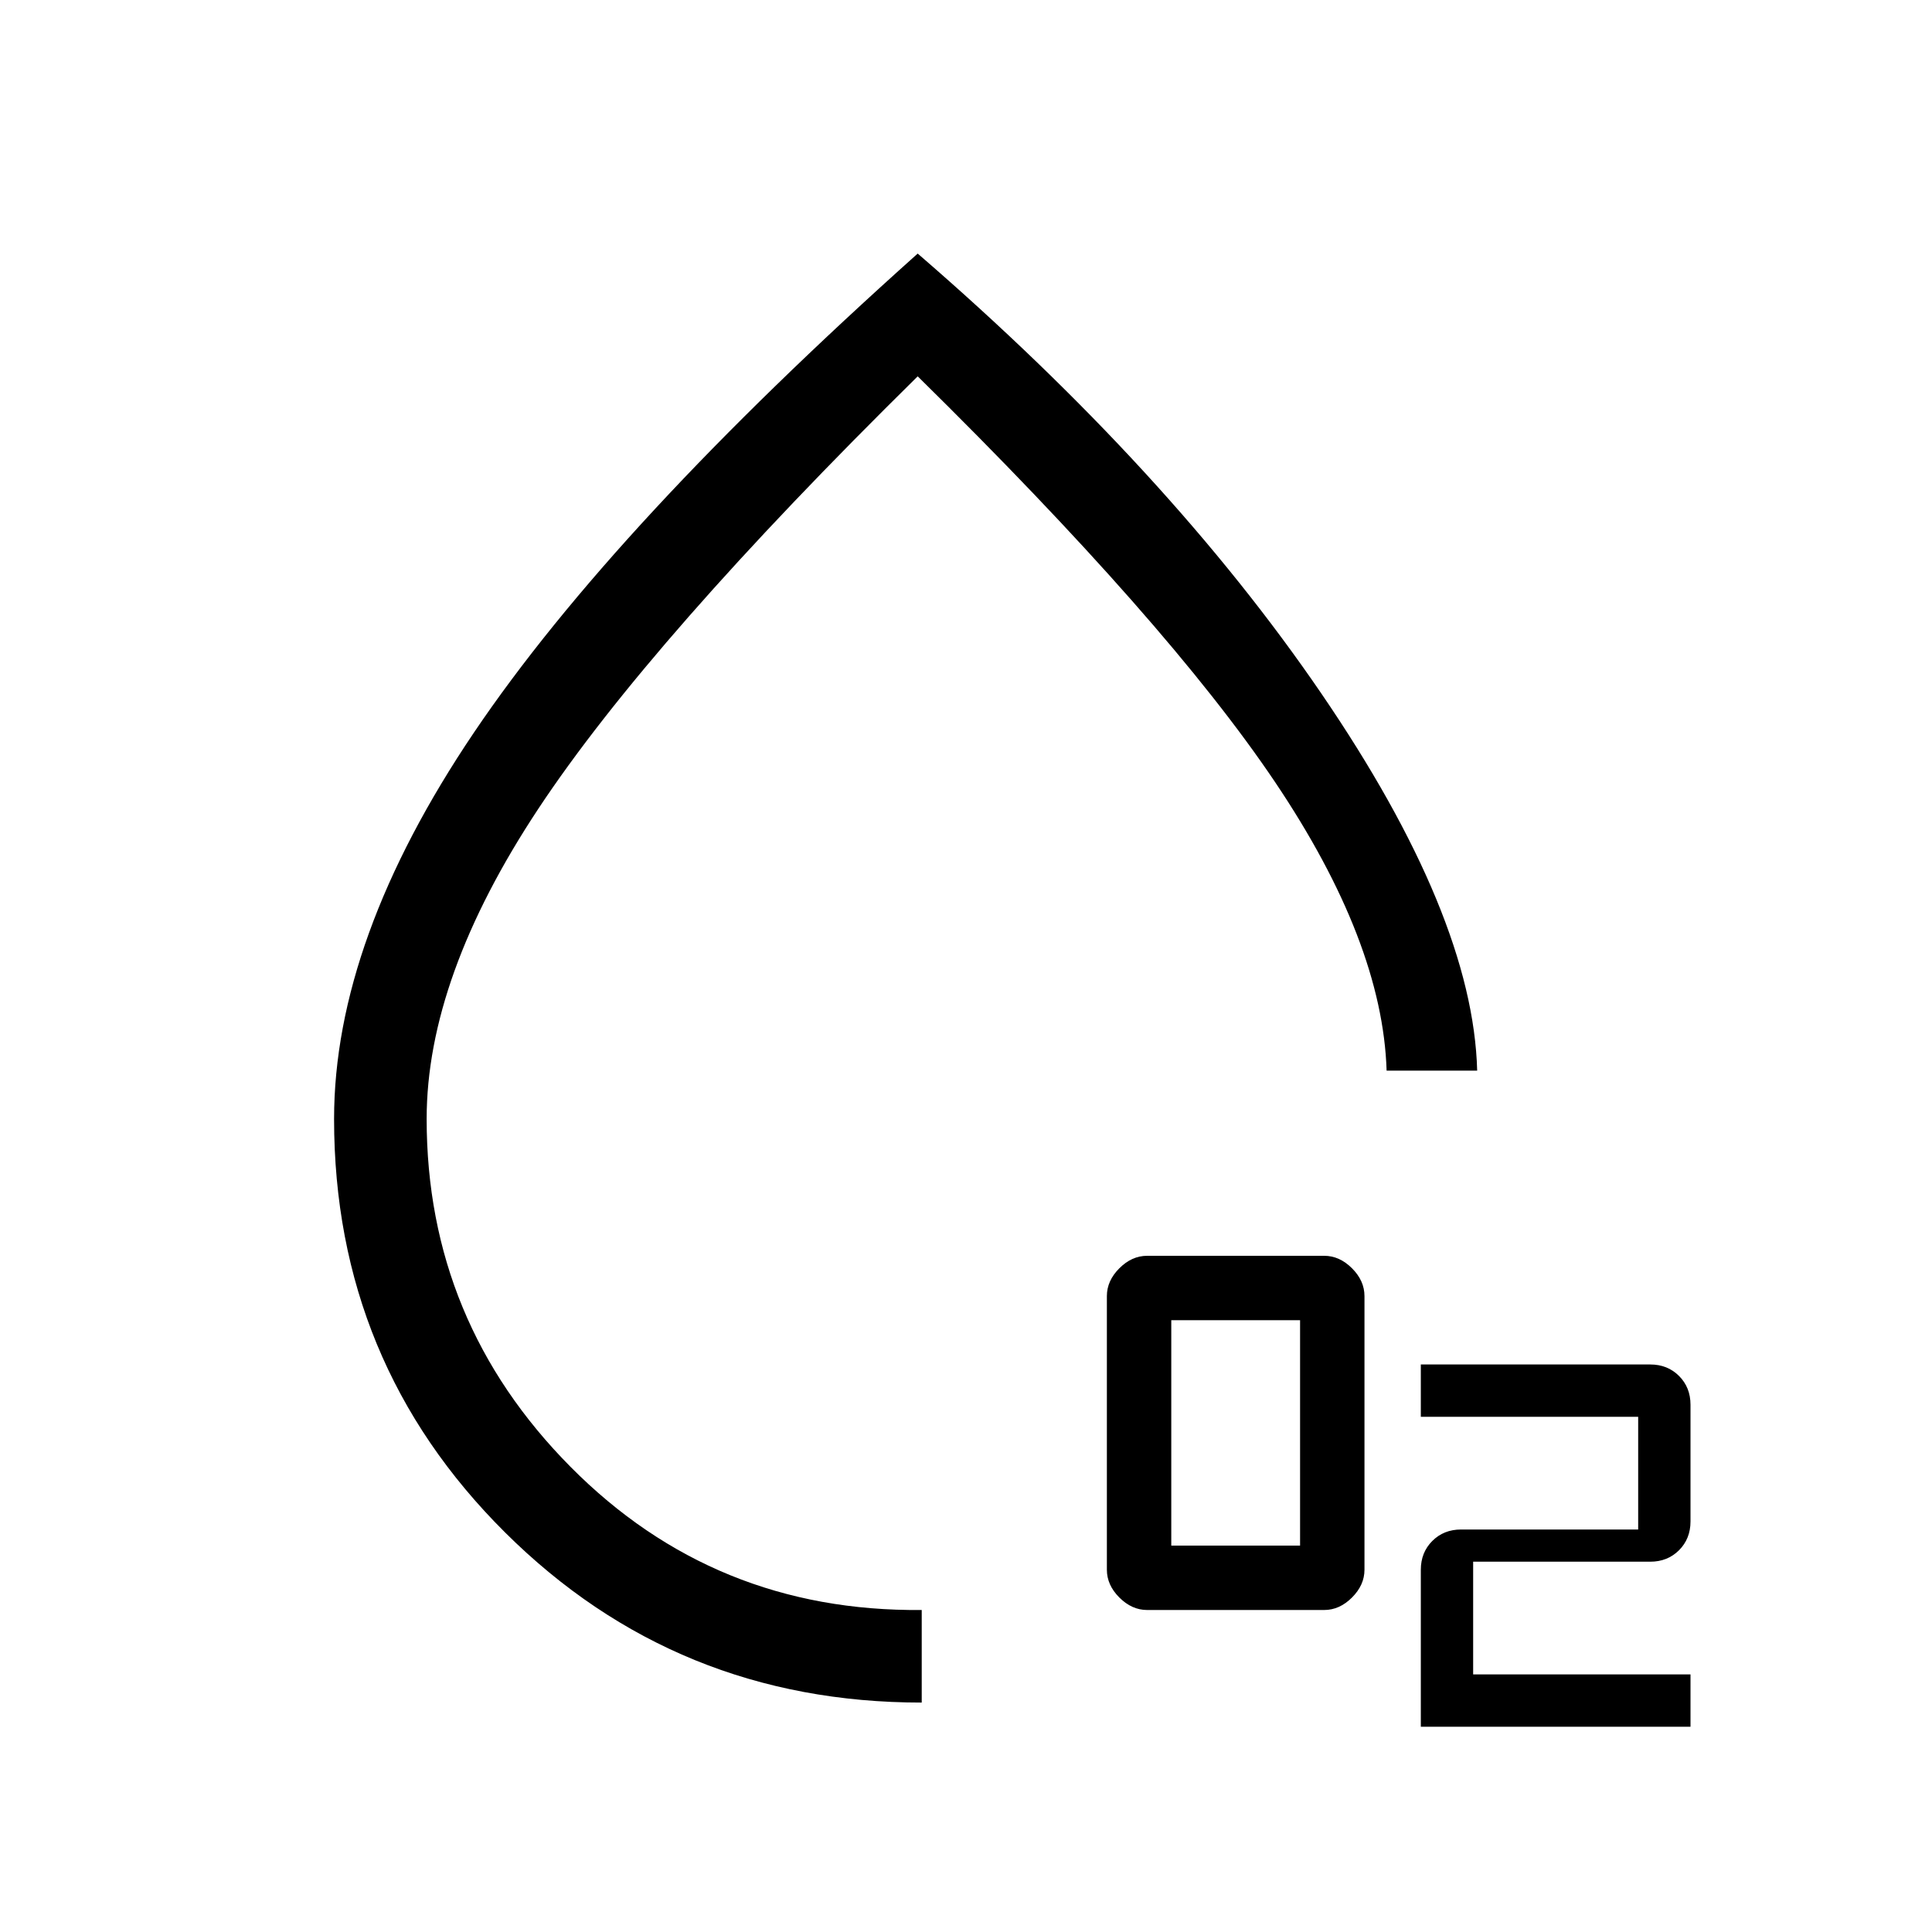 <svg xmlns="http://www.w3.org/2000/svg" height="20" viewBox="0 -960 960 960" width="20"><path d="M570-160q-7.6 0-13.8-6.2-6.2-6.2-6.2-13.8v-136q0-7.6 6.2-13.8 6.2-6.2 13.8-6.2h88q7.6 0 13.8 6.2 6.2 6.2 6.2 13.8v136q0 7.6-6.2 13.8-6.2 6.2-13.8 6.2h-88Zm12-32h64v-112h-64v112Zm124 90v-78q0-8.6 5.7-14.3 5.7-5.7 14.3-5.7h88v-56H706v-26h114q8.6 0 14.3 5.7 5.7 5.7 5.7 14.3v58q0 8.6-5.7 14.3-5.7 5.7-14.3 5.7h-88v56h108v26H706Zm-248-12q-122 0-207-84.5T166-404q0-89 69.5-192T456-834q125 108 200.5 218.5T734-428h-45q-2-64-55.5-143.5T456-773Q323-642 267.5-558.14 212-474.27 212-404q0 100.74 71.5 172.87Q355-159 458-160v46Zm-8-290Z"/></svg>